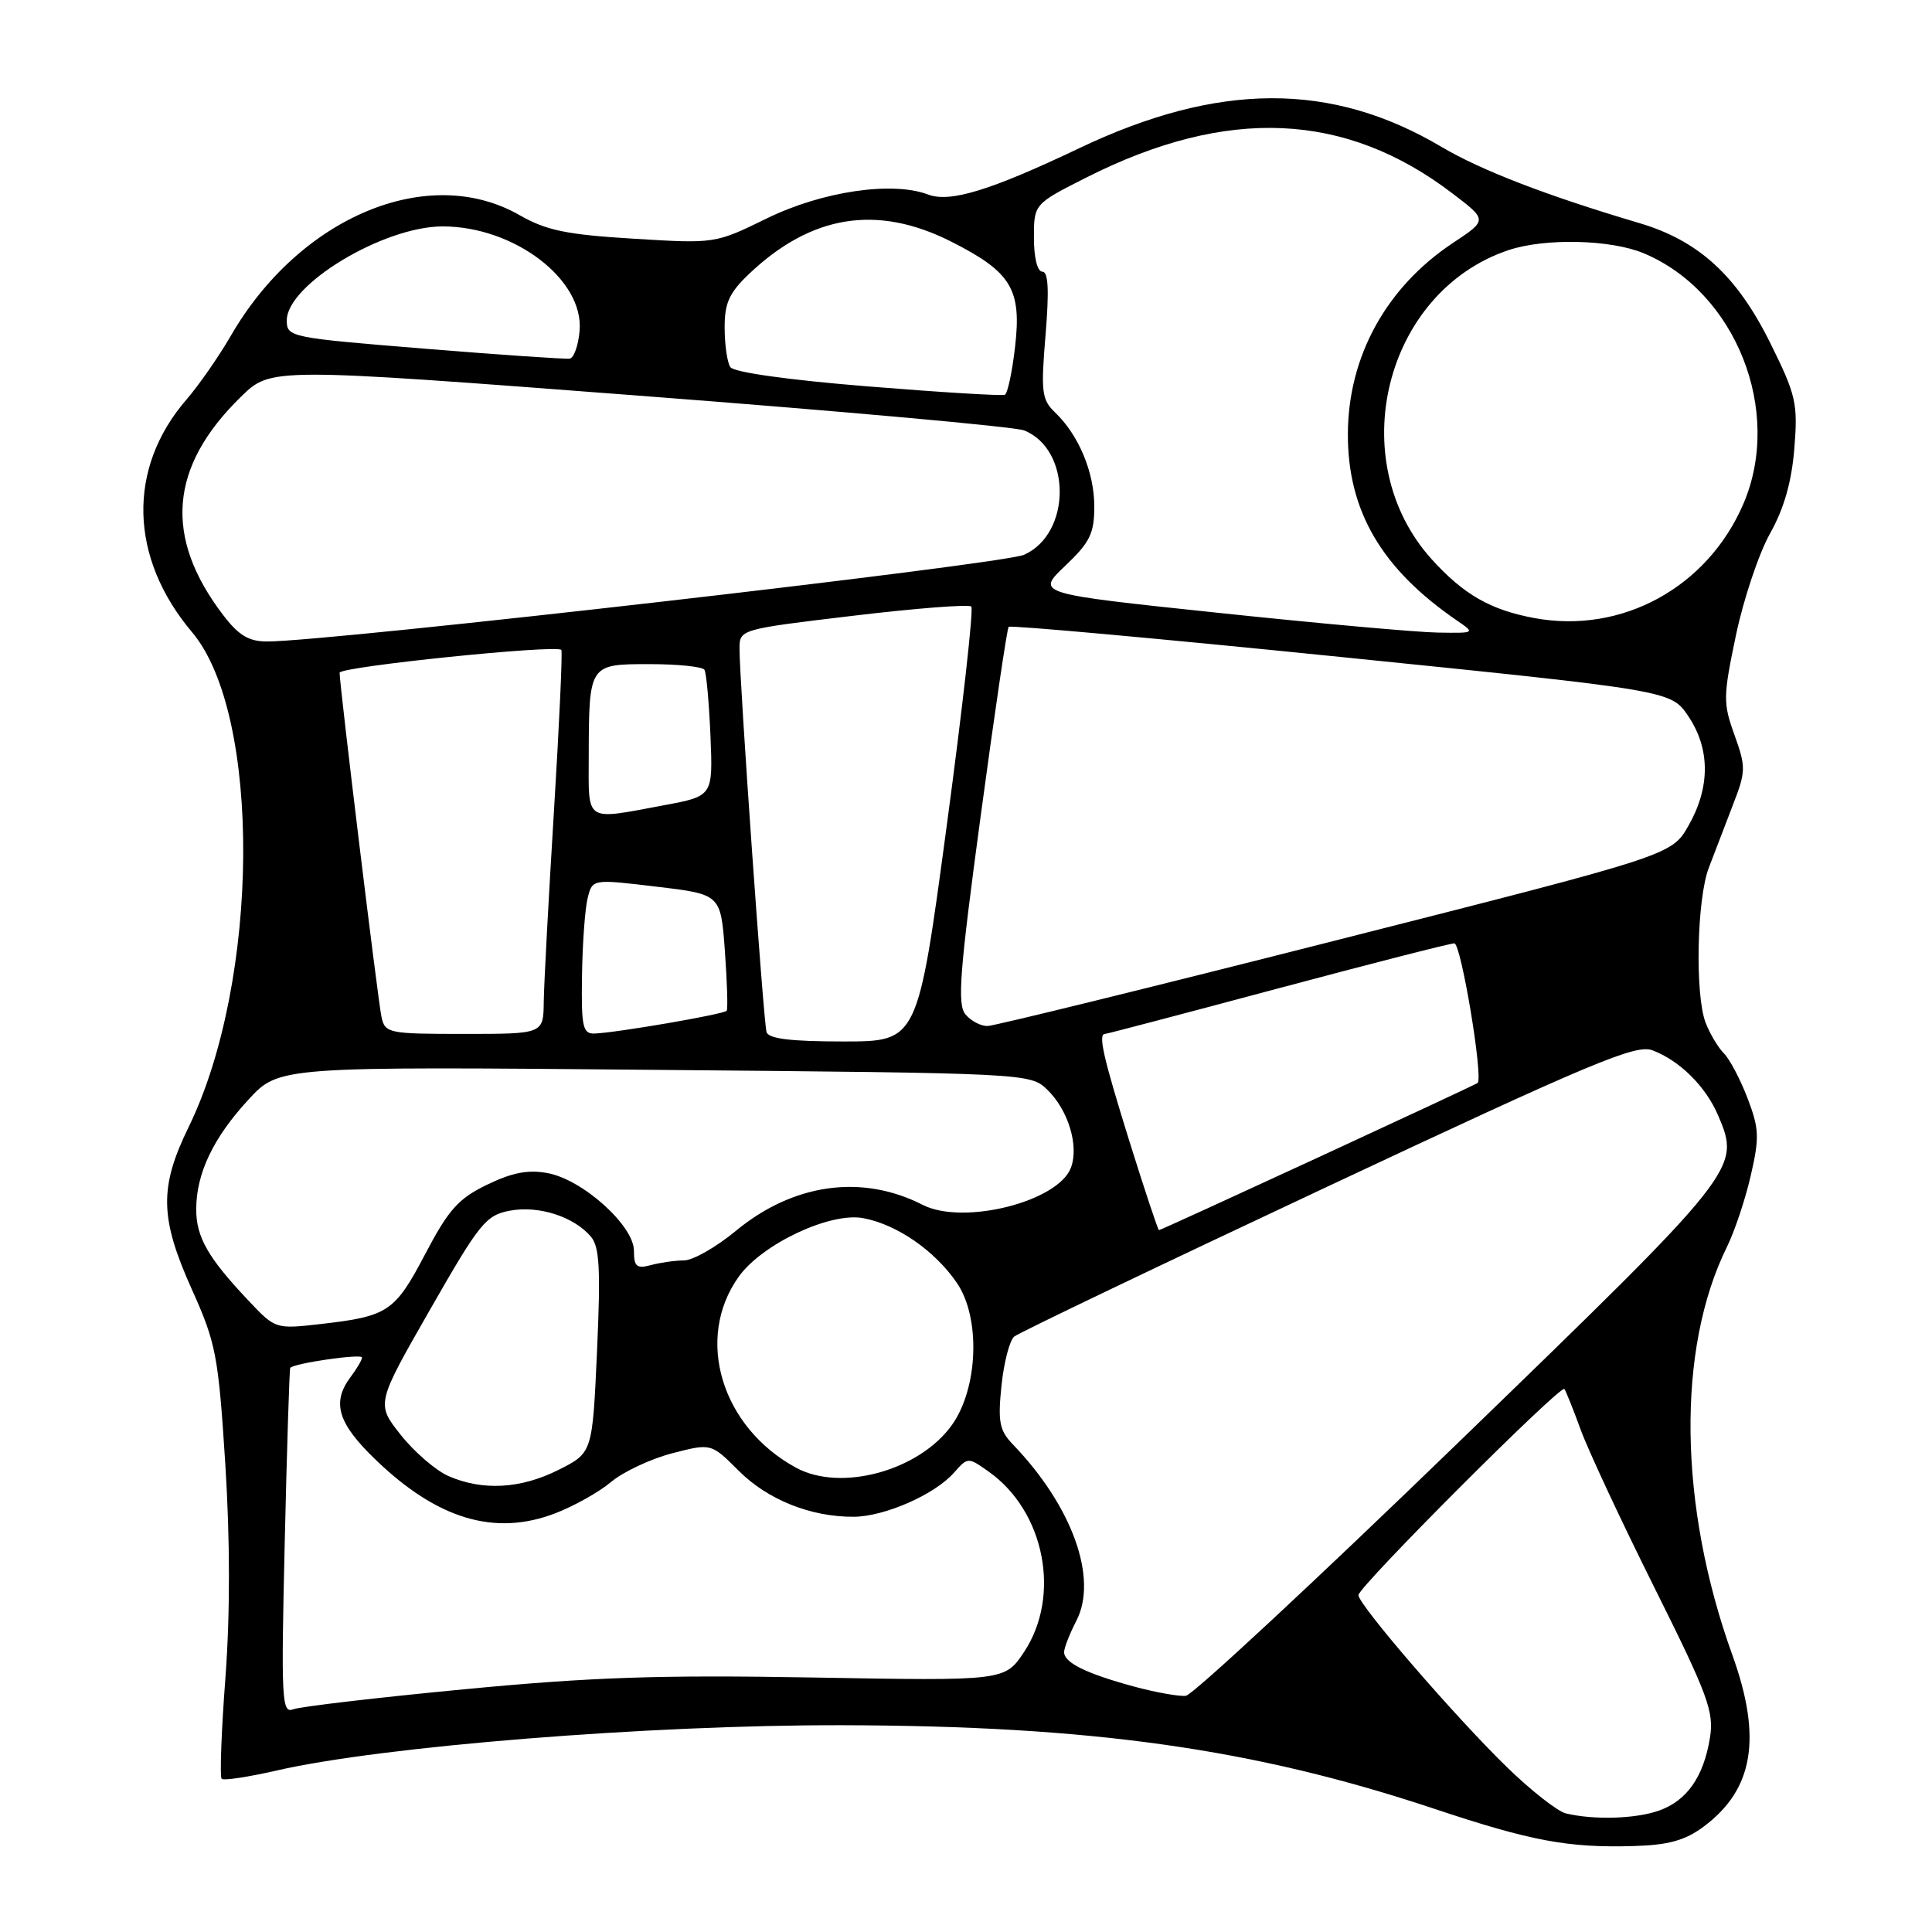 <?xml version="1.0" encoding="UTF-8" standalone="no"?>
<!DOCTYPE svg PUBLIC "-//W3C//DTD SVG 1.1//EN" "http://www.w3.org/Graphics/SVG/1.1/DTD/svg11.dtd" >
<svg xmlns="http://www.w3.org/2000/svg" xmlns:xlink="http://www.w3.org/1999/xlink" version="1.1" viewBox="0 0 256 256">
 <g >
 <path fill="currentColor"
d=" M 225.71 242.06 C 232.35 237.14 233.51 230.30 229.55 219.31 C 222.42 199.54 222.14 178.76 228.83 165.22 C 229.84 163.17 231.26 158.93 231.98 155.79 C 233.15 150.72 233.10 149.56 231.56 145.52 C 230.60 143.01 229.19 140.33 228.41 139.56 C 227.64 138.78 226.56 136.96 226.00 135.51 C 224.58 131.77 224.84 119.16 226.42 115.00 C 227.15 113.08 228.58 109.35 229.60 106.71 C 231.35 102.21 231.36 101.66 229.83 97.39 C 228.30 93.16 228.32 92.29 230.02 84.18 C 231.02 79.41 233.06 73.33 234.54 70.69 C 236.40 67.38 237.40 63.85 237.76 59.41 C 238.24 53.46 237.99 52.36 234.61 45.53 C 230.17 36.54 225.11 31.90 217.22 29.56 C 204.97 25.93 196.27 22.58 191.00 19.46 C 176.41 10.81 161.41 10.87 143.00 19.64 C 131.28 25.22 125.89 26.88 122.99 25.78 C 118.24 23.98 108.96 25.35 101.63 28.93 C 94.76 32.29 94.76 32.29 83.96 31.63 C 75.06 31.09 72.40 30.54 68.83 28.50 C 56.75 21.59 39.70 28.73 30.58 44.50 C 28.99 47.25 26.35 51.04 24.72 52.93 C 16.83 62.04 17.11 73.89 25.45 83.77 C 34.68 94.71 34.44 129.97 25.00 149.33 C 21.08 157.35 21.17 161.39 25.43 170.87 C 28.62 177.96 28.93 179.59 29.85 193.94 C 30.49 203.99 30.50 213.88 29.87 222.30 C 29.33 229.41 29.11 235.44 29.37 235.70 C 29.63 235.96 32.91 235.46 36.67 234.60 C 50.62 231.39 86.07 228.55 111.50 228.60 C 144.62 228.67 166.11 231.70 190.01 239.66 C 202.87 243.95 207.77 244.87 216.50 244.61 C 221.06 244.48 223.27 243.87 225.71 242.06 Z  M 207.50 240.29 C 206.40 240.03 202.88 237.27 199.68 234.16 C 192.81 227.48 180.00 212.64 180.00 211.36 C 180.00 210.25 206.80 183.43 207.29 184.05 C 207.48 184.30 208.47 186.75 209.47 189.50 C 210.48 192.25 214.88 201.67 219.25 210.43 C 226.32 224.61 227.13 226.80 226.58 230.25 C 225.74 235.45 223.52 238.62 219.78 239.93 C 216.68 241.01 211.21 241.17 207.50 240.29 Z  M 37.73 204.32 C 38.02 191.77 38.35 181.39 38.46 181.25 C 38.96 180.63 48.00 179.33 47.97 179.88 C 47.95 180.22 47.28 181.37 46.47 182.44 C 43.92 185.82 44.74 188.58 49.75 193.40 C 57.95 201.31 65.56 203.59 73.55 200.53 C 76.04 199.58 79.39 197.70 80.98 196.36 C 82.58 195.02 86.22 193.31 89.06 192.57 C 94.23 191.23 94.23 191.23 97.89 194.89 C 101.73 198.73 107.44 201.01 113.12 200.98 C 117.21 200.95 123.81 198.06 126.38 195.17 C 128.26 193.05 128.26 193.05 131.06 195.04 C 138.44 200.30 140.61 211.45 135.71 218.87 C 133.15 222.73 133.15 222.73 107.82 222.28 C 87.46 221.92 78.39 222.22 61.50 223.84 C 49.95 224.94 39.76 226.14 38.85 226.49 C 37.33 227.08 37.24 225.25 37.73 204.32 Z  M 150.20 223.46 C 143.92 221.75 141.00 220.31 141.00 218.92 C 141.00 218.36 141.73 216.49 142.62 214.77 C 145.53 209.14 142.08 199.56 134.18 191.36 C 132.43 189.53 132.21 188.39 132.70 183.61 C 133.02 180.53 133.78 177.60 134.39 177.10 C 135.00 176.60 153.71 167.64 175.96 157.20 C 211.02 140.74 216.76 138.34 218.96 139.17 C 222.58 140.54 226.03 143.97 227.66 147.80 C 230.67 154.86 230.54 155.03 193.31 191.07 C 174.32 209.46 158.04 224.59 157.14 224.70 C 156.24 224.81 153.11 224.25 150.20 223.46 Z  M 59.43 195.59 C 57.75 194.85 54.90 192.40 53.10 190.13 C 49.84 186.01 49.84 186.01 56.98 173.54 C 63.56 162.03 64.38 161.02 67.57 160.42 C 71.36 159.71 76.00 161.19 78.28 163.84 C 79.44 165.18 79.60 168.09 79.11 179.00 C 78.50 192.50 78.50 192.50 74.04 194.75 C 69.02 197.28 63.98 197.57 59.43 195.59 Z  M 105.50 194.49 C 95.58 189.11 92.04 177.37 97.87 169.19 C 100.96 164.84 109.99 160.59 114.38 161.41 C 118.87 162.25 123.90 165.74 126.81 170.02 C 129.95 174.64 129.62 183.92 126.14 188.81 C 121.82 194.87 111.46 197.72 105.50 194.49 Z  M 32.90 172.31 C 27.57 166.67 26.00 163.93 26.00 160.25 C 26.00 155.50 28.25 150.77 32.91 145.72 C 36.97 141.31 36.97 141.31 86.73 141.76 C 136.20 142.20 136.51 142.22 138.76 144.38 C 141.54 147.07 142.99 151.80 141.91 154.71 C 140.24 159.23 127.64 162.40 122.26 159.65 C 114.22 155.54 105.12 156.80 97.50 163.10 C 94.91 165.24 91.82 167.01 90.64 167.01 C 89.46 167.02 87.49 167.30 86.25 167.63 C 84.36 168.14 84.00 167.84 84.00 165.73 C 84.00 162.42 77.24 156.32 72.59 155.45 C 69.99 154.96 67.88 155.36 64.54 156.98 C 60.73 158.82 59.44 160.27 56.34 166.17 C 52.32 173.82 51.43 174.42 42.50 175.44 C 36.51 176.12 36.49 176.12 32.90 172.31 Z  M 149.66 151.25 C 146.18 140.08 145.48 137.00 146.42 137.00 C 146.65 137.00 156.92 134.30 169.25 131.00 C 181.59 127.70 192.14 125.00 192.71 125.00 C 193.60 125.00 196.57 142.84 195.79 143.50 C 195.41 143.82 153.89 163.00 153.57 163.00 C 153.44 163.00 151.68 157.71 149.66 151.25 Z  M 101.57 136.75 C 101.16 135.38 97.97 90.05 97.99 85.94 C 98.00 83.39 98.05 83.38 113.06 81.59 C 121.35 80.60 128.39 80.05 128.70 80.37 C 129.02 80.69 127.55 93.78 125.44 109.47 C 121.60 138.00 121.60 138.00 111.77 138.00 C 104.77 138.00 101.83 137.64 101.57 136.75 Z  M 50.55 134.75 C 50.08 132.60 45.00 90.85 45.00 89.14 C 45.00 88.34 73.78 85.38 74.38 86.12 C 74.55 86.33 74.11 95.95 73.40 107.50 C 72.69 119.05 72.08 130.41 72.05 132.75 C 72.00 137.00 72.00 137.00 61.52 137.00 C 51.46 137.00 51.02 136.91 50.55 134.75 Z  M 77.12 129.25 C 77.18 124.99 77.52 120.37 77.87 118.99 C 78.50 116.47 78.50 116.47 87.00 117.49 C 95.50 118.50 95.50 118.50 96.05 126.00 C 96.35 130.12 96.46 133.69 96.29 133.93 C 95.95 134.39 81.62 136.86 78.75 136.95 C 77.22 136.99 77.01 136.03 77.12 129.25 Z  M 127.93 134.41 C 126.82 133.08 127.16 128.76 129.94 108.16 C 131.77 94.60 133.44 83.30 133.65 83.06 C 133.87 82.82 153.70 84.62 177.73 87.06 C 221.42 91.50 221.42 91.50 223.71 94.90 C 226.62 99.22 226.63 104.34 223.73 109.41 C 221.50 113.32 221.50 113.32 177.00 124.61 C 152.52 130.83 131.77 135.93 130.87 135.95 C 129.98 135.98 128.65 135.28 127.93 134.41 Z  M 78.01 100.25 C 78.04 87.99 78.03 88.00 86.06 88.00 C 89.81 88.00 93.09 88.34 93.34 88.75 C 93.60 89.16 93.95 93.10 94.14 97.49 C 94.47 105.49 94.47 105.49 87.98 106.70 C 77.36 108.68 78.00 109.09 78.01 100.25 Z  M 29.57 81.50 C 21.67 71.15 22.43 61.84 31.93 52.57 C 35.89 48.70 35.89 48.70 84.70 52.43 C 111.54 54.48 134.49 56.55 135.70 57.03 C 141.99 59.55 141.99 70.70 135.70 73.51 C 132.83 74.79 43.56 85.02 35.37 85.00 C 32.97 85.00 31.61 84.18 29.57 81.50 Z  M 161.39 81.20 C 137.27 78.66 137.27 78.66 141.14 74.98 C 144.43 71.86 145.00 70.68 145.00 67.11 C 145.00 62.58 142.93 57.63 139.79 54.64 C 138.04 52.96 137.91 51.93 138.54 44.39 C 139.03 38.45 138.91 36.00 138.12 36.00 C 137.46 36.00 137.00 34.15 137.00 31.51 C 137.00 27.03 137.00 27.03 144.03 23.48 C 162.64 14.11 178.29 14.81 192.47 25.64 C 197.10 29.16 197.10 29.16 192.51 32.20 C 183.69 38.05 178.63 47.24 178.60 57.50 C 178.57 67.68 183.06 75.37 193.02 82.20 C 195.50 83.90 195.50 83.90 190.50 83.82 C 187.75 83.78 174.65 82.60 161.39 81.20 Z  M 203.33 81.90 C 197.51 80.83 193.94 78.78 189.71 74.11 C 177.90 61.02 183.46 38.64 199.90 33.14 C 204.71 31.53 213.41 31.73 217.78 33.55 C 229.99 38.64 236.29 54.48 231.00 66.78 C 226.24 77.84 214.90 84.04 203.33 81.90 Z  M 115.00 51.20 C 104.47 50.35 97.21 49.33 96.77 48.64 C 96.36 48.01 96.02 45.68 96.02 43.45 C 96.00 40.16 96.62 38.81 99.25 36.30 C 107.50 28.46 116.21 27.06 126.01 32.00 C 134.02 36.05 135.39 38.31 134.50 45.98 C 134.12 49.29 133.51 52.14 133.15 52.31 C 132.79 52.48 124.62 51.98 115.00 51.20 Z  M 56.25 46.20 C 38.38 44.75 38.00 44.67 38.00 42.45 C 38.00 37.72 50.81 30.00 58.65 30.00 C 68.13 30.00 77.38 37.04 76.80 43.81 C 76.64 45.76 76.05 47.42 75.50 47.52 C 74.95 47.61 66.29 47.02 56.25 46.20 Z "/>
</g>
</svg>